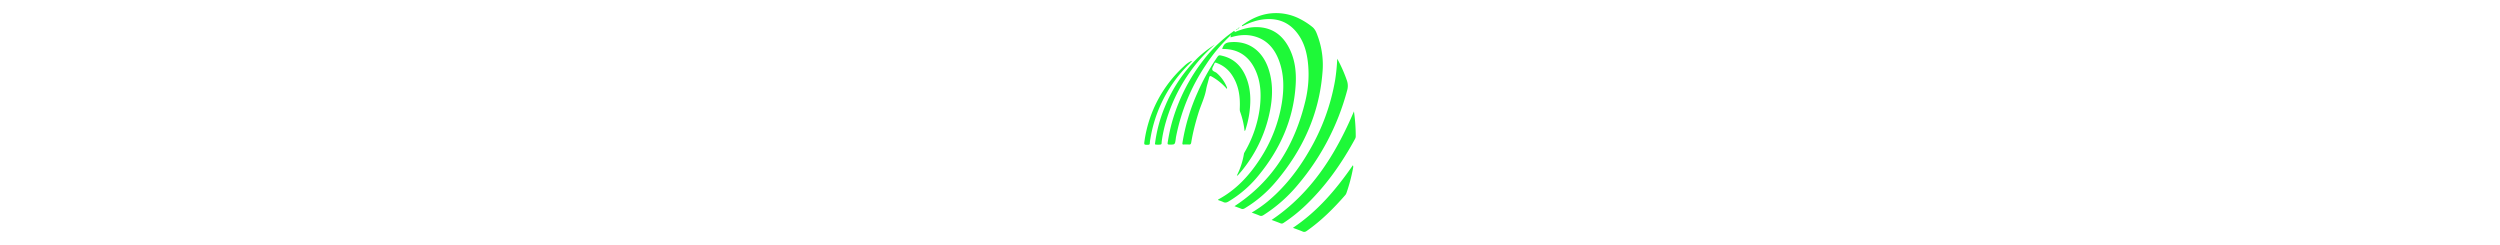 <svg xmlns="http://www.w3.org/2000/svg" xml:space="preserve" width="2000" height="196" data-id="lg_mZAxGhkORSy8Li7TwF" data-version="1" viewBox="0 0 2000 196"><g data-padding="20"><g fill="#1ef938" fill-rule="evenodd"><path d="m989.543 23.768.092-.046.046-.023.07-.07.046-.046q0-.045.045-.069v-.092l.024-.023v-.07l.023-.045v-.092l.023-.047v-.138l.023-.116.092-.069-.07-.046v.116l-1.314.992Zm.508-.969c.9.323 1.176-.508 1.615-1.038l.115-.092.115-.116Zm30.913 122.27c21.063-25.007 34.259-53.499 36.958-86.396a66.9 66.9 0 0 0-3.369-28.722c-1.107-3.046-2.03-6.298-4.751-8.444q-4.569-3.691-9.852-6.367a41.53 41.53 0 0 0-24.084-4.36c-8.213 1.014-15.342 4.475-21.917 9.297l-.092.07c-.23.16-.416.322-.23.668.346.23.576 0 .853-.161 4.89-2.307 9.92-4.268 15.295-5.007 11.166-1.546 20.647 1.431 27.753 10.497 5.952 7.567 8.19 16.495 8.997 25.838.854 9.69.047 19.31-2.215 28.746-8.42 35.066-25.838 64.064-56.705 84.205q-.046-.07 0 .023c1.753.669 3.53 1.269 5.236 1.983 1.039.438 1.846.324 2.839-.23a99.3 99.3 0 0 0 25.26-21.616" vector-effect="non-scaling-stroke"/><path d="M1006.768 140.455c17.348-21.109 28.076-44.986 29.76-72.509.692-11.004-.646-21.754-6.298-31.512-5.306-9.136-13.196-14.327-23.993-14.719-6.505-.231-12.55 1.499-18.456 3.991-.045-1.661-.807-.784-1.384-.37a108.5 108.5 0 0 0-23.254 22.217 145.3 145.3 0 0 0-24.8 47.685c-1.892 6.23-3.23 12.55-4.222 18.964-.161 1.107.093 1.43 1.246 1.453 4.568.07 4.568.116 5.213-4.383l.162-1.338a156.8 156.8 0 0 1 24.085-58.229 127 127 0 0 1 19.748-23.461c.738.553-.508.946-.231 1.453q0 .046.069.116h.416l.922-.277c5.745-1.592 11.535-2.076 17.348-.577 10.151 2.607 16.266 9.574 19.91 19.01 4.314 11.142 4.291 22.654 2.491 34.235a115.35 115.35 0 0 1-17.648 45.217c-8.581 13.15-19.01 24.454-33.035 32.02-.186.117-.462.231-.324.555l.324.184c1.268.461 2.584.854 3.782 1.453 1.477.715 2.63.461 4.061-.346a90 90 0 0 0 24.107-20.832m31.56 7.314a193.8 193.8 0 0 0 39.311-75.139 12.92 12.92 0 0 0-.184-8.397 113 113 0 0 0-7.66-17.257 155 155 0 0 1-1.683 17.072 168.4 168.4 0 0 1-21.04 57.144c-8.836 15.18-19.518 28.86-33.129 40.142a99 99 0 0 1-12.572 8.72c2.26.853 4.245 1.546 6.182 2.376 1.177.53 2.1.346 3.184-.323a117.7 117.7 0 0 0 27.591-24.34" vector-effect="non-scaling-stroke"/><path d="M995.825 121.515c-.254.461-.554.9-.646 1.384a59.9 59.9 0 0 1-5.721 17.556c.392-.069.645-.045.76-.138q1.616-1.776 3.162-3.645a108.43 108.43 0 0 0 23.23-51.538c1.615-10.082 1.478-20.14-1.775-29.945-4.453-13.518-14.88-22.724-30.384-21.455-3.875.324-5.26 1.292-6.713 5.306l.138.07.97.069c12.272.116 20.624 6.183 25.584 17.141 4.337 9.62 4.66 19.817 3.392 30.083a94.6 94.6 0 0 1-11.997 35.112" vector-effect="non-scaling-stroke"/><path d="M981.492 71.116q.138-.323.16-.553a2.3 2.3 0 0 0-.207-.923 30 30 0 0 0-8.166-11.304c-1.2-.97-3.392-1.315-3.484-2.884-.092-1.43 1.153-2.93 1.684-4.43.322-.945.693-1.084 1.638-.738q7.89 2.838 12.504 9.827c5.352 8.075 6.644 17.119 6.206 26.554-.046 1.061 0 2.03.369 3a64.6 64.6 0 0 1 3.46 15.133c.808-.461.785-1.199.97-1.776a78.4 78.4 0 0 0 2.952-13.15c1.223-9.413 1.038-18.756-2.56-27.73-3.507-8.698-9.344-14.995-18.71-17.371-3.345-.854-3.322-.832-5.237 2.006a173 173 0 0 0-15.272 27.8 159.2 159.2 0 0 0-11.835 39.726c-.16 1.084 0 1.384 1.061 1.315a30 30 0 0 1 4.06 0c1.362.116 1.73-.507 1.915-1.73 1.292-7.936 3.345-15.688 5.698-23.348 1.939-6.32 4.983-12.249 6.183-18.824.577-3.23 1.638-6.322 2.4-9.505.345-1.407.784-1.707 2.168-.923a46.1 46.1 0 0 1 12.043 9.828m101.668 17.995c-14.787 34.674-34.097 65.426-65.865 86.834 2.446.923 4.8 1.754 7.107 2.7.922.392 1.614.23 2.445-.323a124.6 124.6 0 0 0 17.764-14.188c16.149-15.457 28.79-33.474 39.426-53.015q.577-1.015.554-2.19a140 140 0 0 0-1.431-19.818m-48.838 93.155c2.837 1.062 5.374 1.916 7.843 2.977 1.246.53 2.122.254 3.16-.461 11.651-8.145 21.617-18.065 30.892-28.722.622-.716.922-1.546 1.199-2.4a134 134 0 0 0 4.983-18.963c.139-.739.392-1.546-.092-2.491-13.335 19.263-28.169 36.818-47.985 50.061M971.756 35.75a90 90 0 0 0-13.404 10.335 117.7 117.7 0 0 0-26.622 39.773q-5.652 13.61-7.613 28.191c-.046.53-.392 1.453.23 1.546q2.123.346 4.2 0c.968-.185.691-1.384.784-2.146.715-5.629 1.96-11.142 3.552-16.564q7.59-25.607 24.477-46.347 6.599-7.959 14.397-14.764" vector-effect="non-scaling-stroke"/><path d="m953.5 49.115-.37-.415a23 23 0 0 0-5.928 4.268 100.35 100.35 0 0 0-31.515 59.174c-.553 3.782-.577 3.738 2.769 3.691.969-.046 1.384-.3 1.384-1.292q.093-1.661.415-3.253a108.43 108.43 0 0 1 27.823-56.752q2.653-2.768 5.421-5.444" vector-effect="non-scaling-stroke"/></g><path fill="transparent" stroke="transparent" d="M905.5 0h189v196h-189z"/></g></svg>